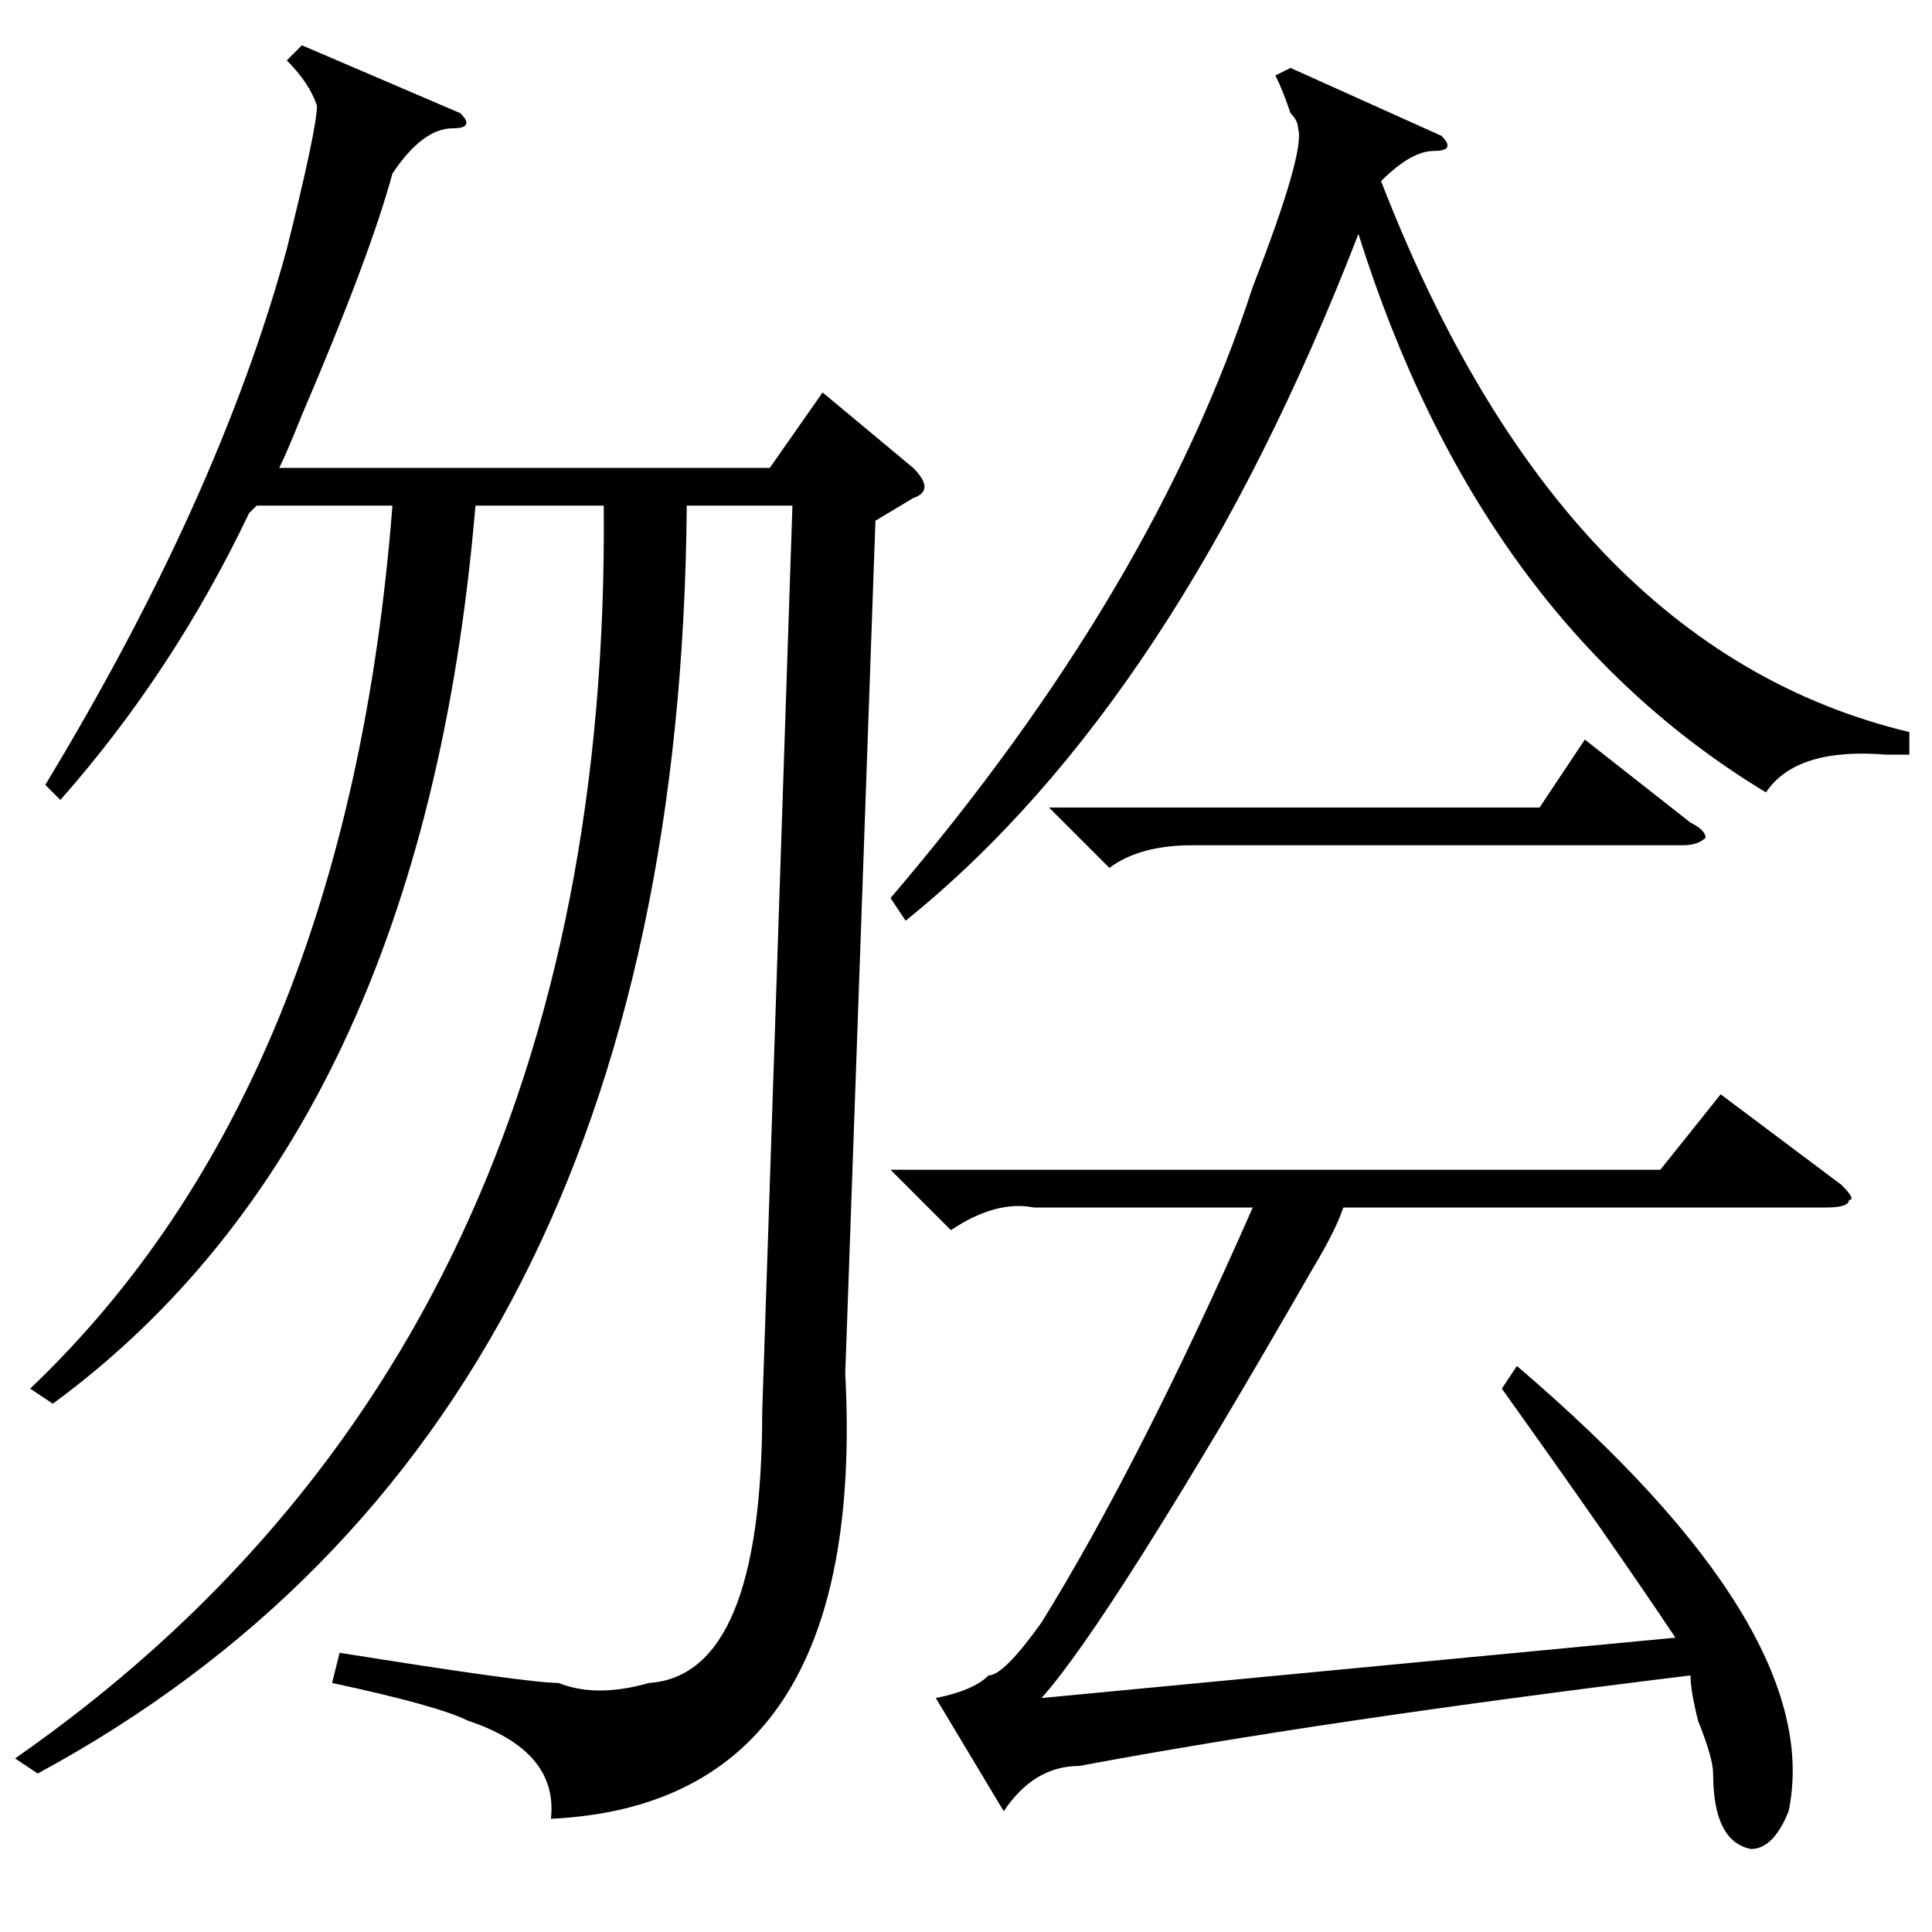 <?xml version="1.0" standalone="no"?>
<!DOCTYPE svg PUBLIC "-//W3C//DTD SVG 1.1//EN" "http://www.w3.org/Graphics/SVG/1.1/DTD/svg11.dtd" >
<svg xmlns="http://www.w3.org/2000/svg" xmlns:xlink="http://www.w3.org/1999/xlink" version="1.1" viewBox="0 -52 256 256">
  <g transform="matrix(1 0 0 -1 0 204)">
   <path fill="currentColor"
d="M116 187l-4 -113q3 -57 -39 -59q1 9 -11 13q-4 2 -18 5l1 4q25 -4 29 -4q5 -2 12 0q15 1 15 36l4 120h-14q-1 -122 -86 -168l-3 2q79 55 78 166h-17q-7 -83 -56 -119l-3 2q42 40 48 117h-18l-1 -1q-10 -21 -25 -38l-2 2q23 38 32 71q4 16 4 19q-1 3 -4 6l2 2l21 -9
q2 -2 -1 -2q-4 0 -8 -6q-3 -11 -12 -32q-2 -5 -3 -7h65l7 10l12 -10q3 -3 0 -4zM199 72l2 3q41 -35 36 -59q-2 -5 -5 -5q-5 1 -5 10q0 2 -2 7q-1 4 -1 6q-49 -6 -81 -12q-6 0 -10 -6l-9 15q5 1 7 3q2 0 7 7q13 21 28 55h-29q-5 1 -11 -3l-8 8h102l8 10l16 -12q2 -2 1 -2
q0 -1 -3 -1h-64q-1 -3 -4 -8q-27 -47 -36 -57l84 8q-8 12 -23 33zM253 159v-3h-3q-12 1 -16 -5q-38 23 -54 74q-24 -62 -60 -91l-2 3q35 41 48 81q7 18 6 21q0 1 -1 2q-1 3 -2 5l2 1l20 -9q2 -2 -1 -2t-7 -4q24 -62 70 -73zM139 149h65l6 9l14 -11q2 -1 2 -2q-1 -1 -3 -1
h-65q-7 0 -11 -3z" />
  </g>

</svg>
